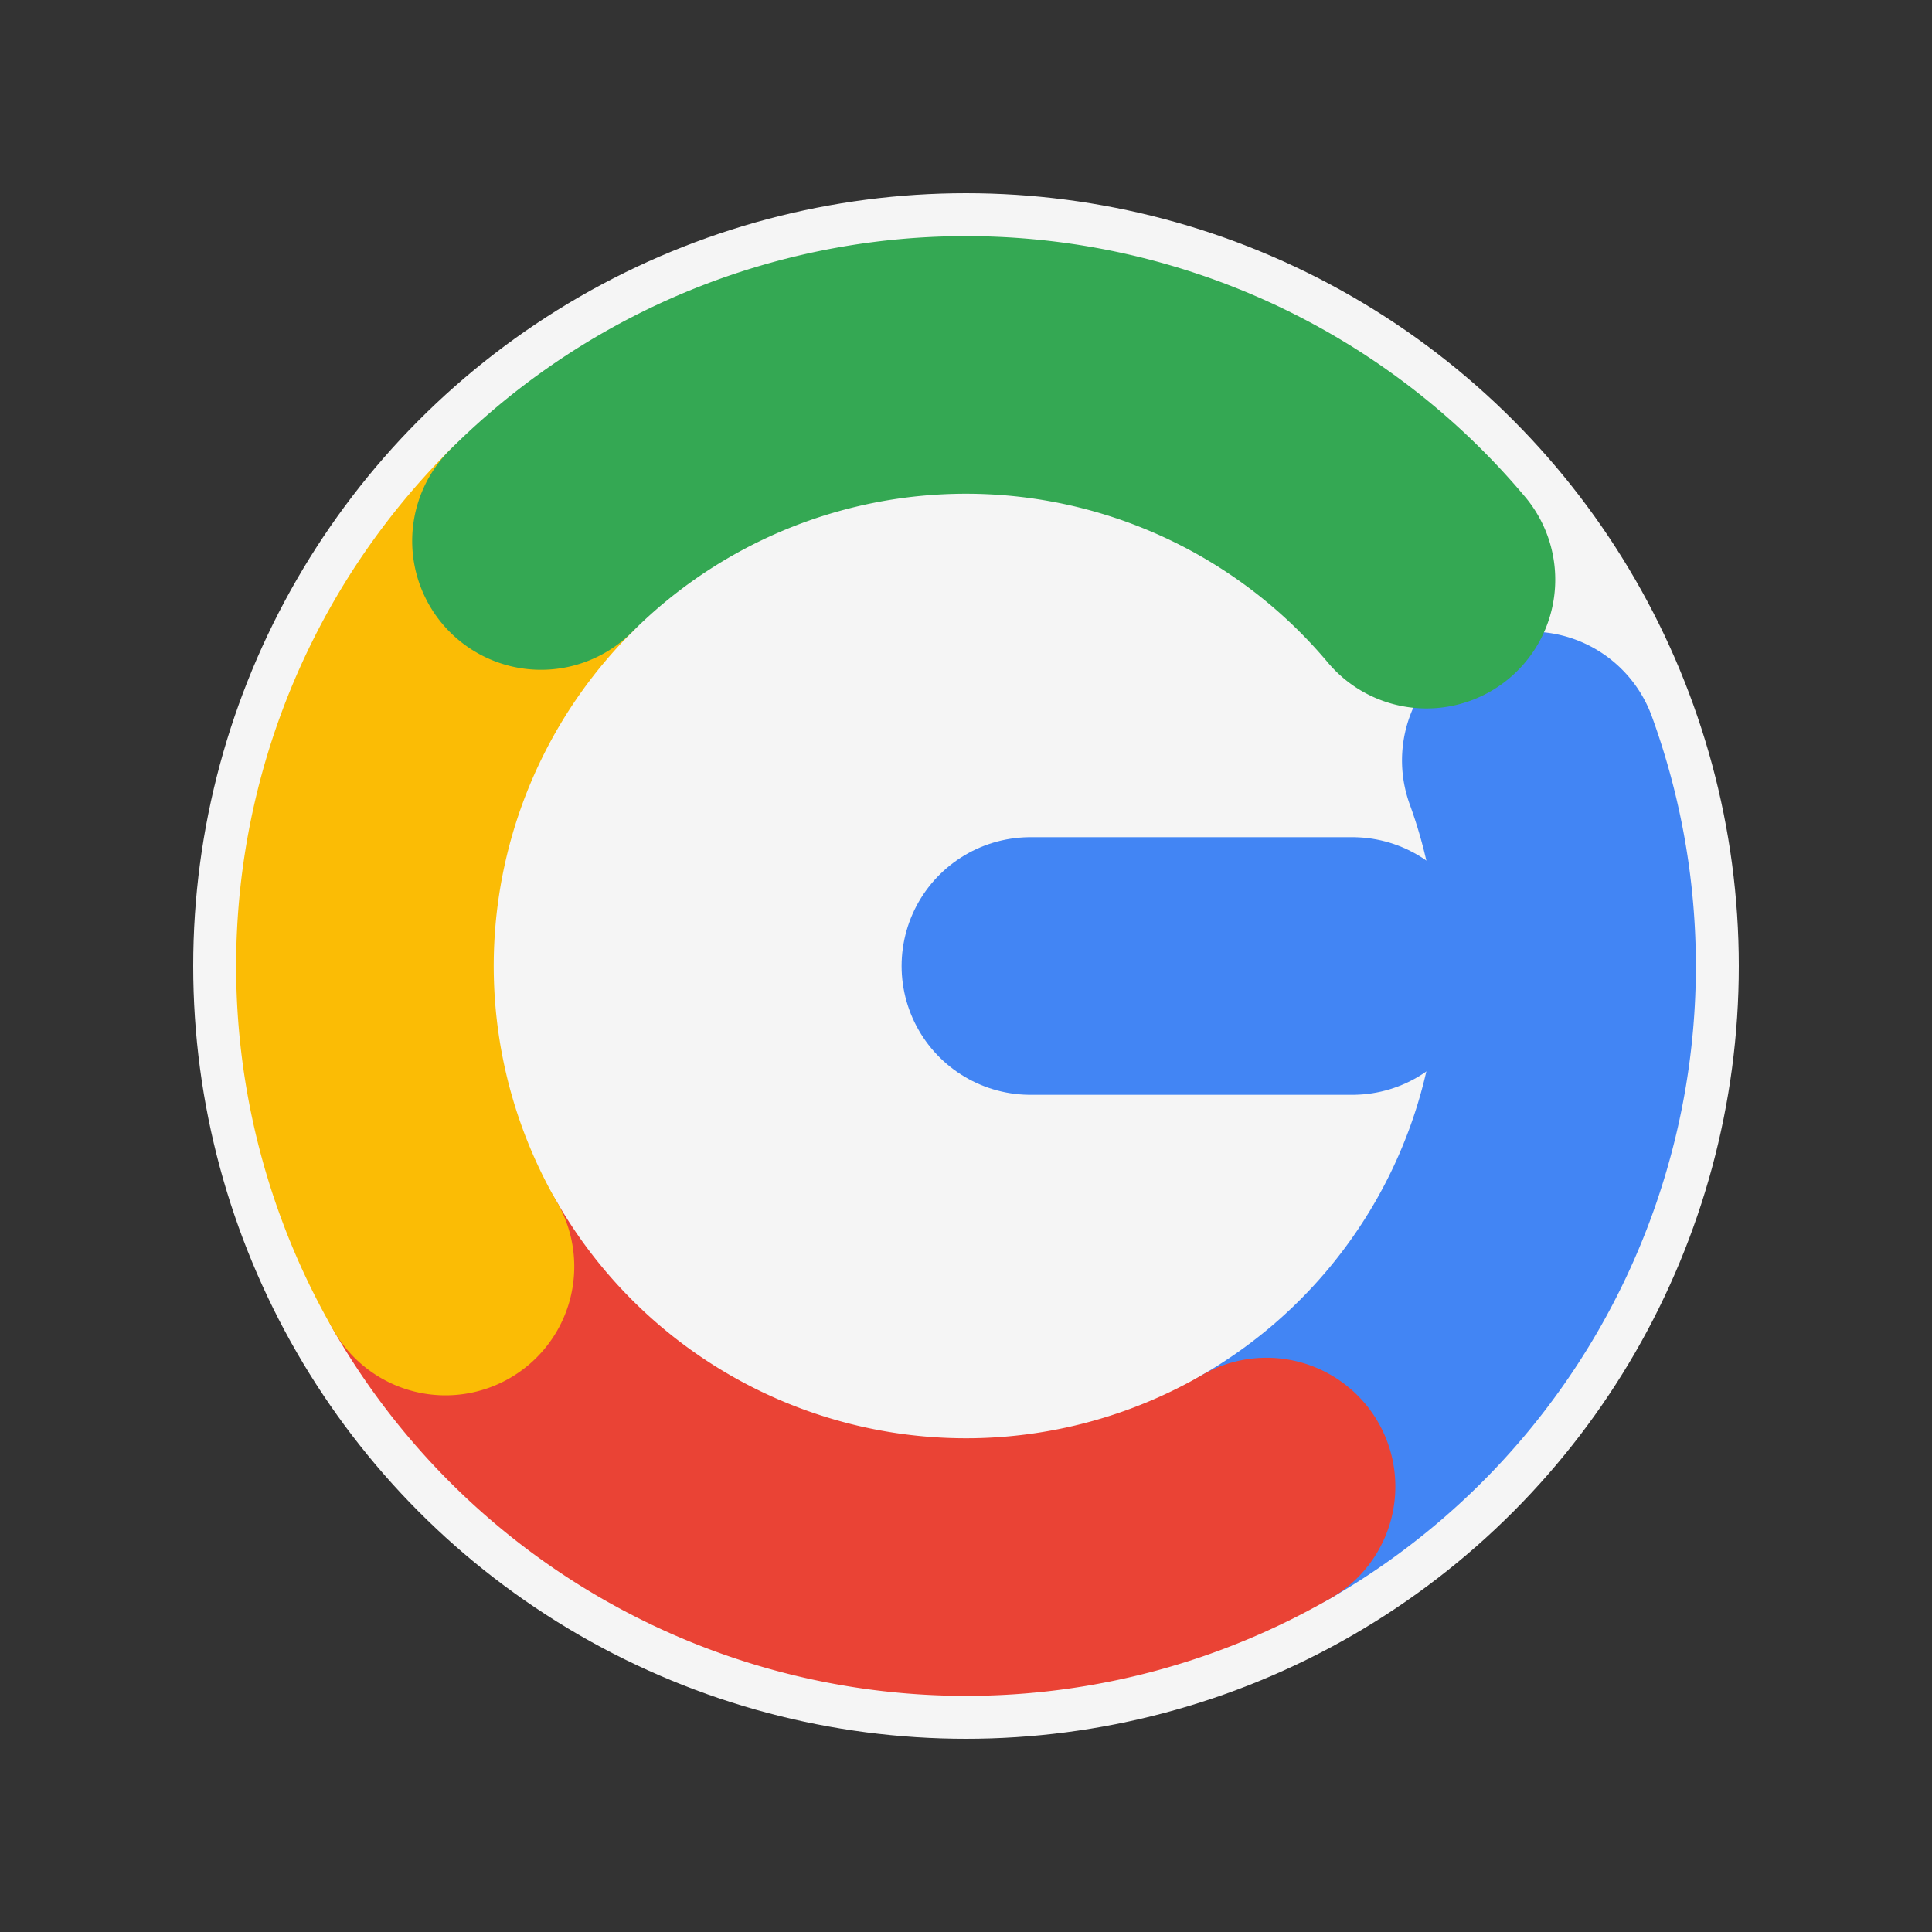 <?xml version="1.0" encoding="UTF-8"?>
<svg width="64" height="64" viewBox="0 0 90 90" xmlns="http://www.w3.org/2000/svg" role="img" aria-labelledby="title desc">
  <rect x="0" y="0" width="90" height="90" fill="#333333" stroke="none"/>
  <title id="title">Google Integration Icon</title>
  <desc id="desc">A circular Google-style G mark built from four colored arcs and a blue bar, sized to match AWS.svg.</desc>
  <!-- background circle -->
  <circle cx="45" cy="45" r="36.0" fill="#ffffff" opacity="0.95"/>
  <!-- colored arcs -->
  <path d="M 71.311 35.423 A 28 28 0 0 1 59.000 69.249" stroke="#4285F4" stroke-width="12" stroke-linecap="round" fill="none"/>
<path d="M 59.000 69.249 A 28 28 0 0 1 20.751 59.000" stroke="#EA4335" stroke-width="12" stroke-linecap="round" fill="none"/>
<path d="M 20.751 59.000 A 28 28 0 0 1 25.201 25.201" stroke="#FBBC05" stroke-width="12" stroke-linecap="round" fill="none"/>
<path d="M 25.201 25.201 A 28 28 0 0 1 66.449 27.002" stroke="#34A853" stroke-width="12" stroke-linecap="round" fill="none"/>
  <!-- blue bar -->
  <line x1="48" y1="45" x2="63" y2="45" stroke="#4285F4" stroke-width="12" stroke-linecap="round"/>
</svg>
